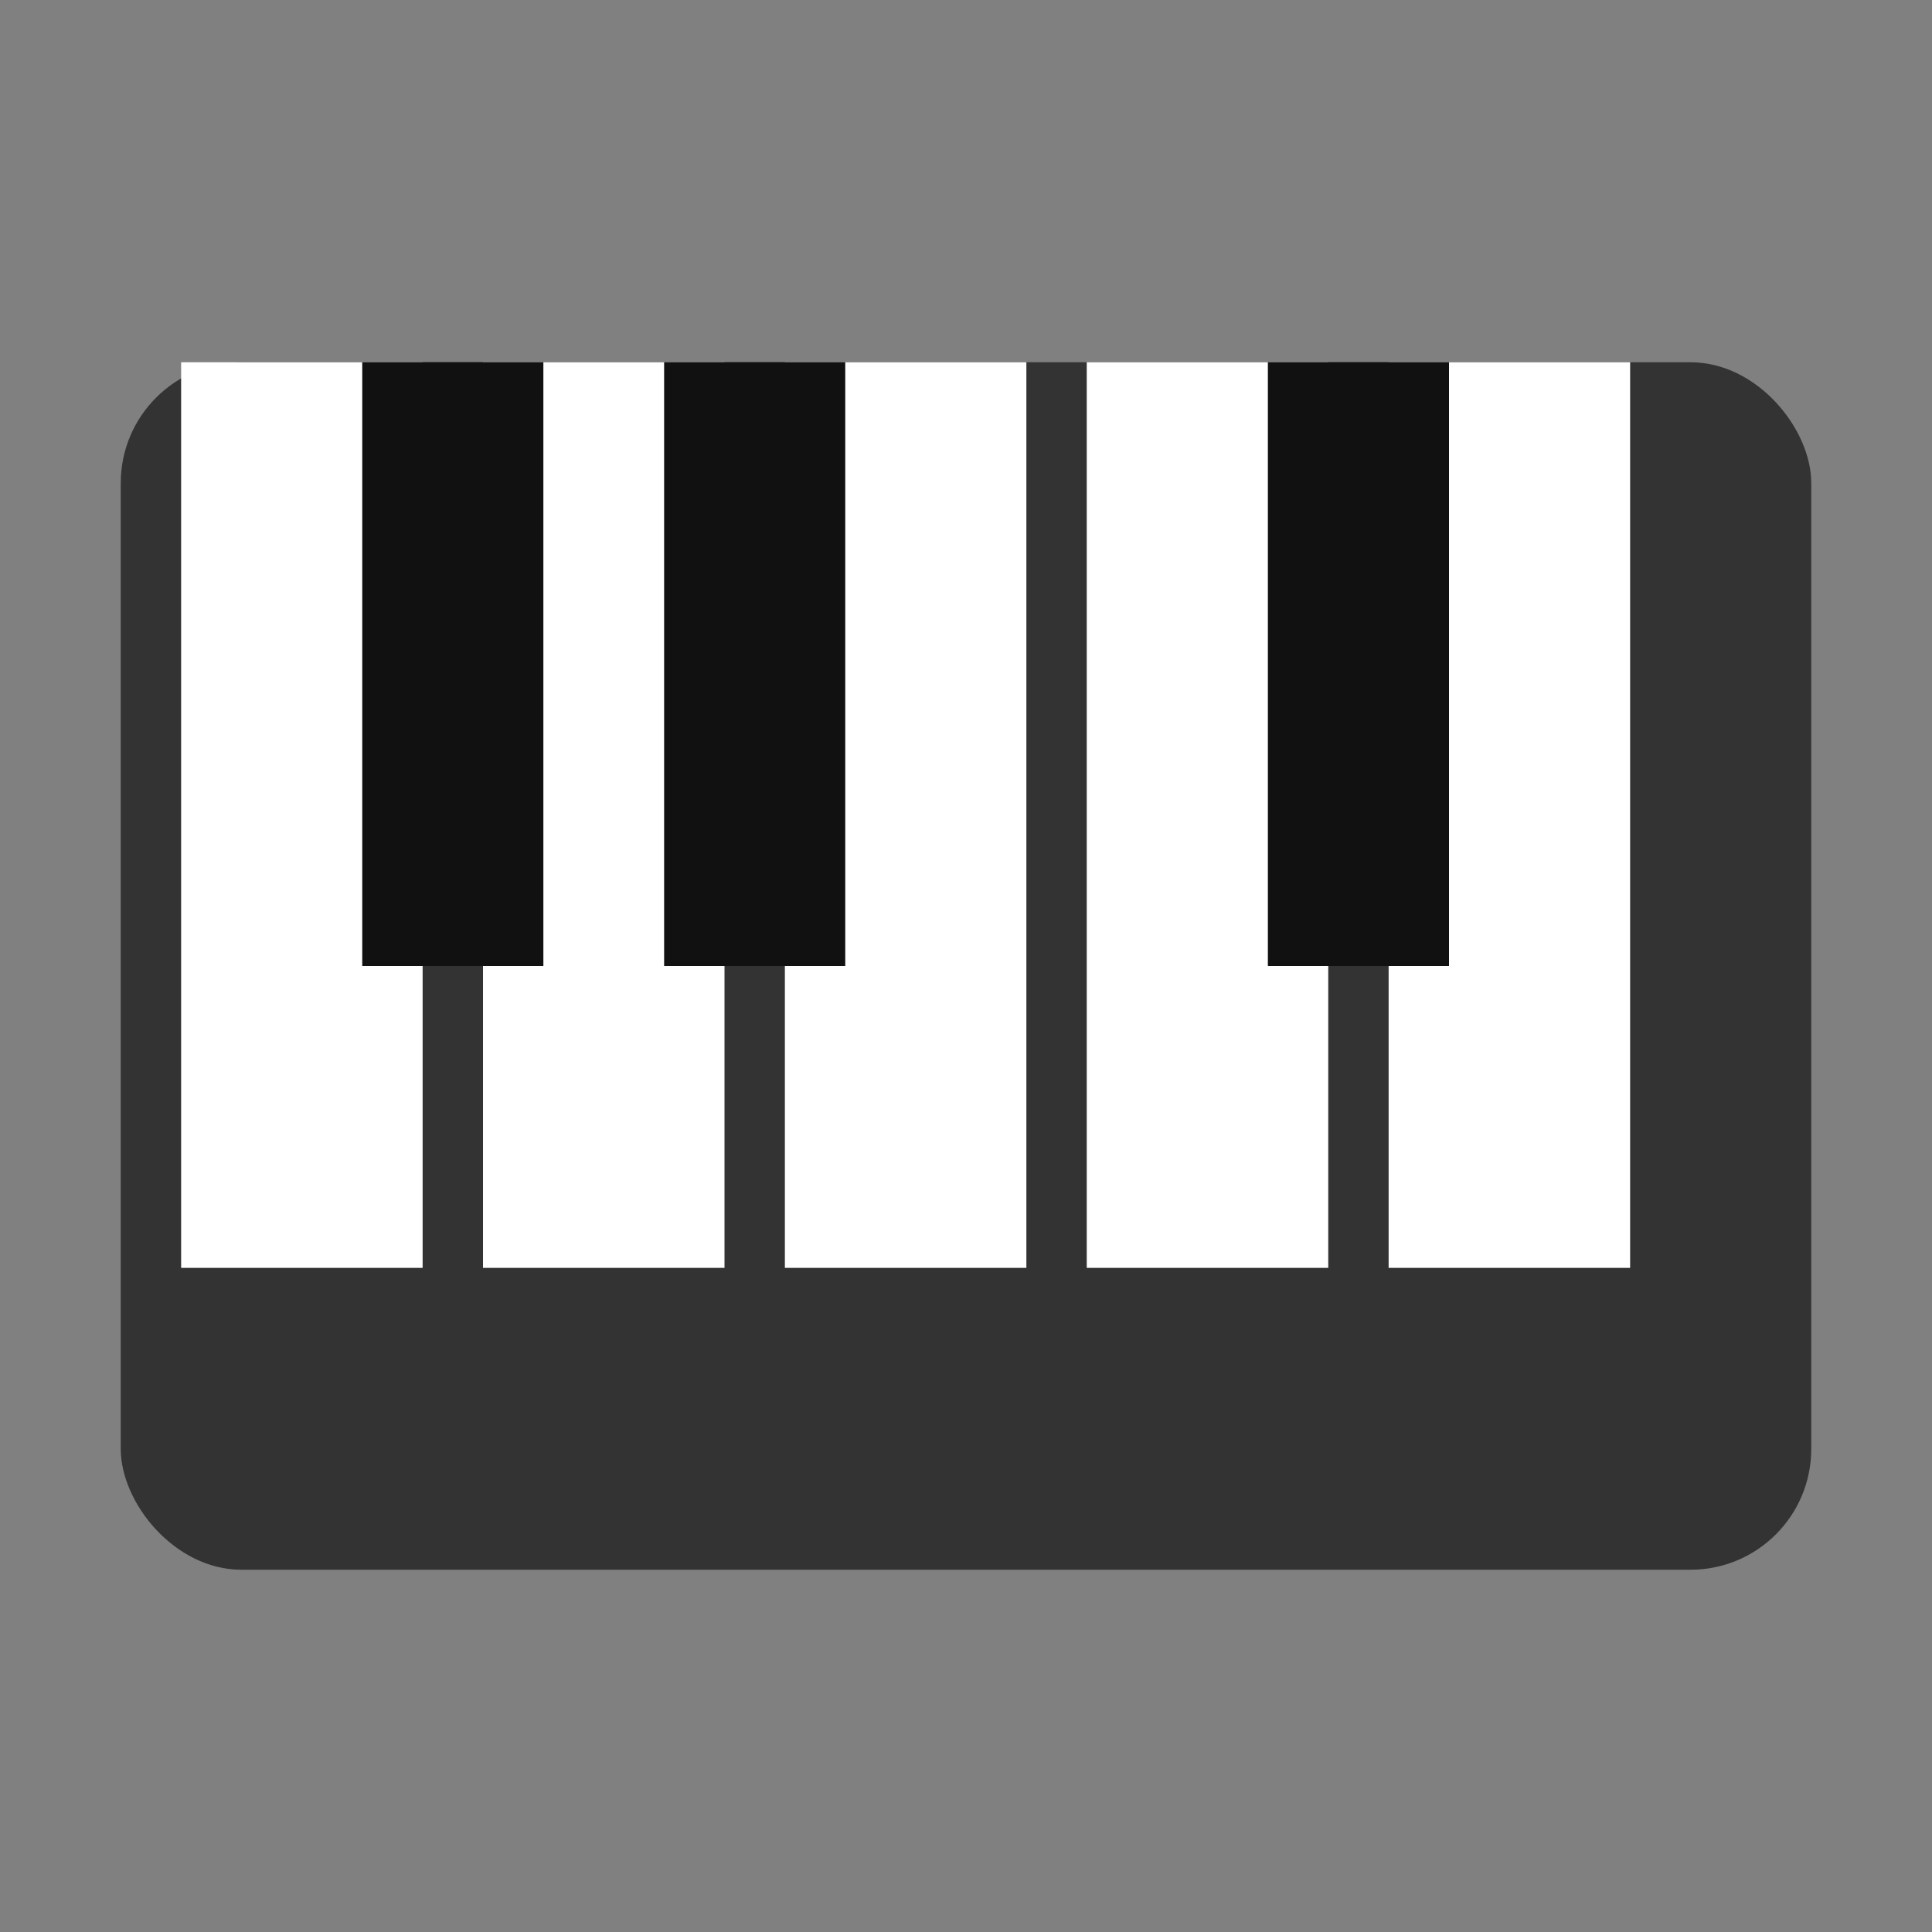 <?xml version="1.0" encoding="UTF-8"?>
<svg width="32" height="32" viewBox="0 0 32 32" xmlns="http://www.w3.org/2000/svg">
  <rect x="0" y="0" width="32" height="32" fill="#808080" stroke="none"/>
  <!-- Piano body -->
  <rect x="2" y="6" width="28" height="20" rx="2" ry="2" fill="#333" />
  
  <!-- White keys -->
  <rect x="3" y="6" width="4" height="15" fill="white" />
  <rect x="8" y="6" width="4" height="15" fill="white" />
  <rect x="13" y="6" width="4" height="15" fill="white" />
  <rect x="18" y="6" width="4" height="15" fill="white" />
  <rect x="23" y="6" width="4" height="15" fill="white" />
  
  <!-- Black keys -->
  <rect x="6" y="6" width="3" height="10" fill="#111" />
  <rect x="11" y="6" width="3" height="10" fill="#111" />
  <rect x="21" y="6" width="3" height="10" fill="#111" />
</svg> 